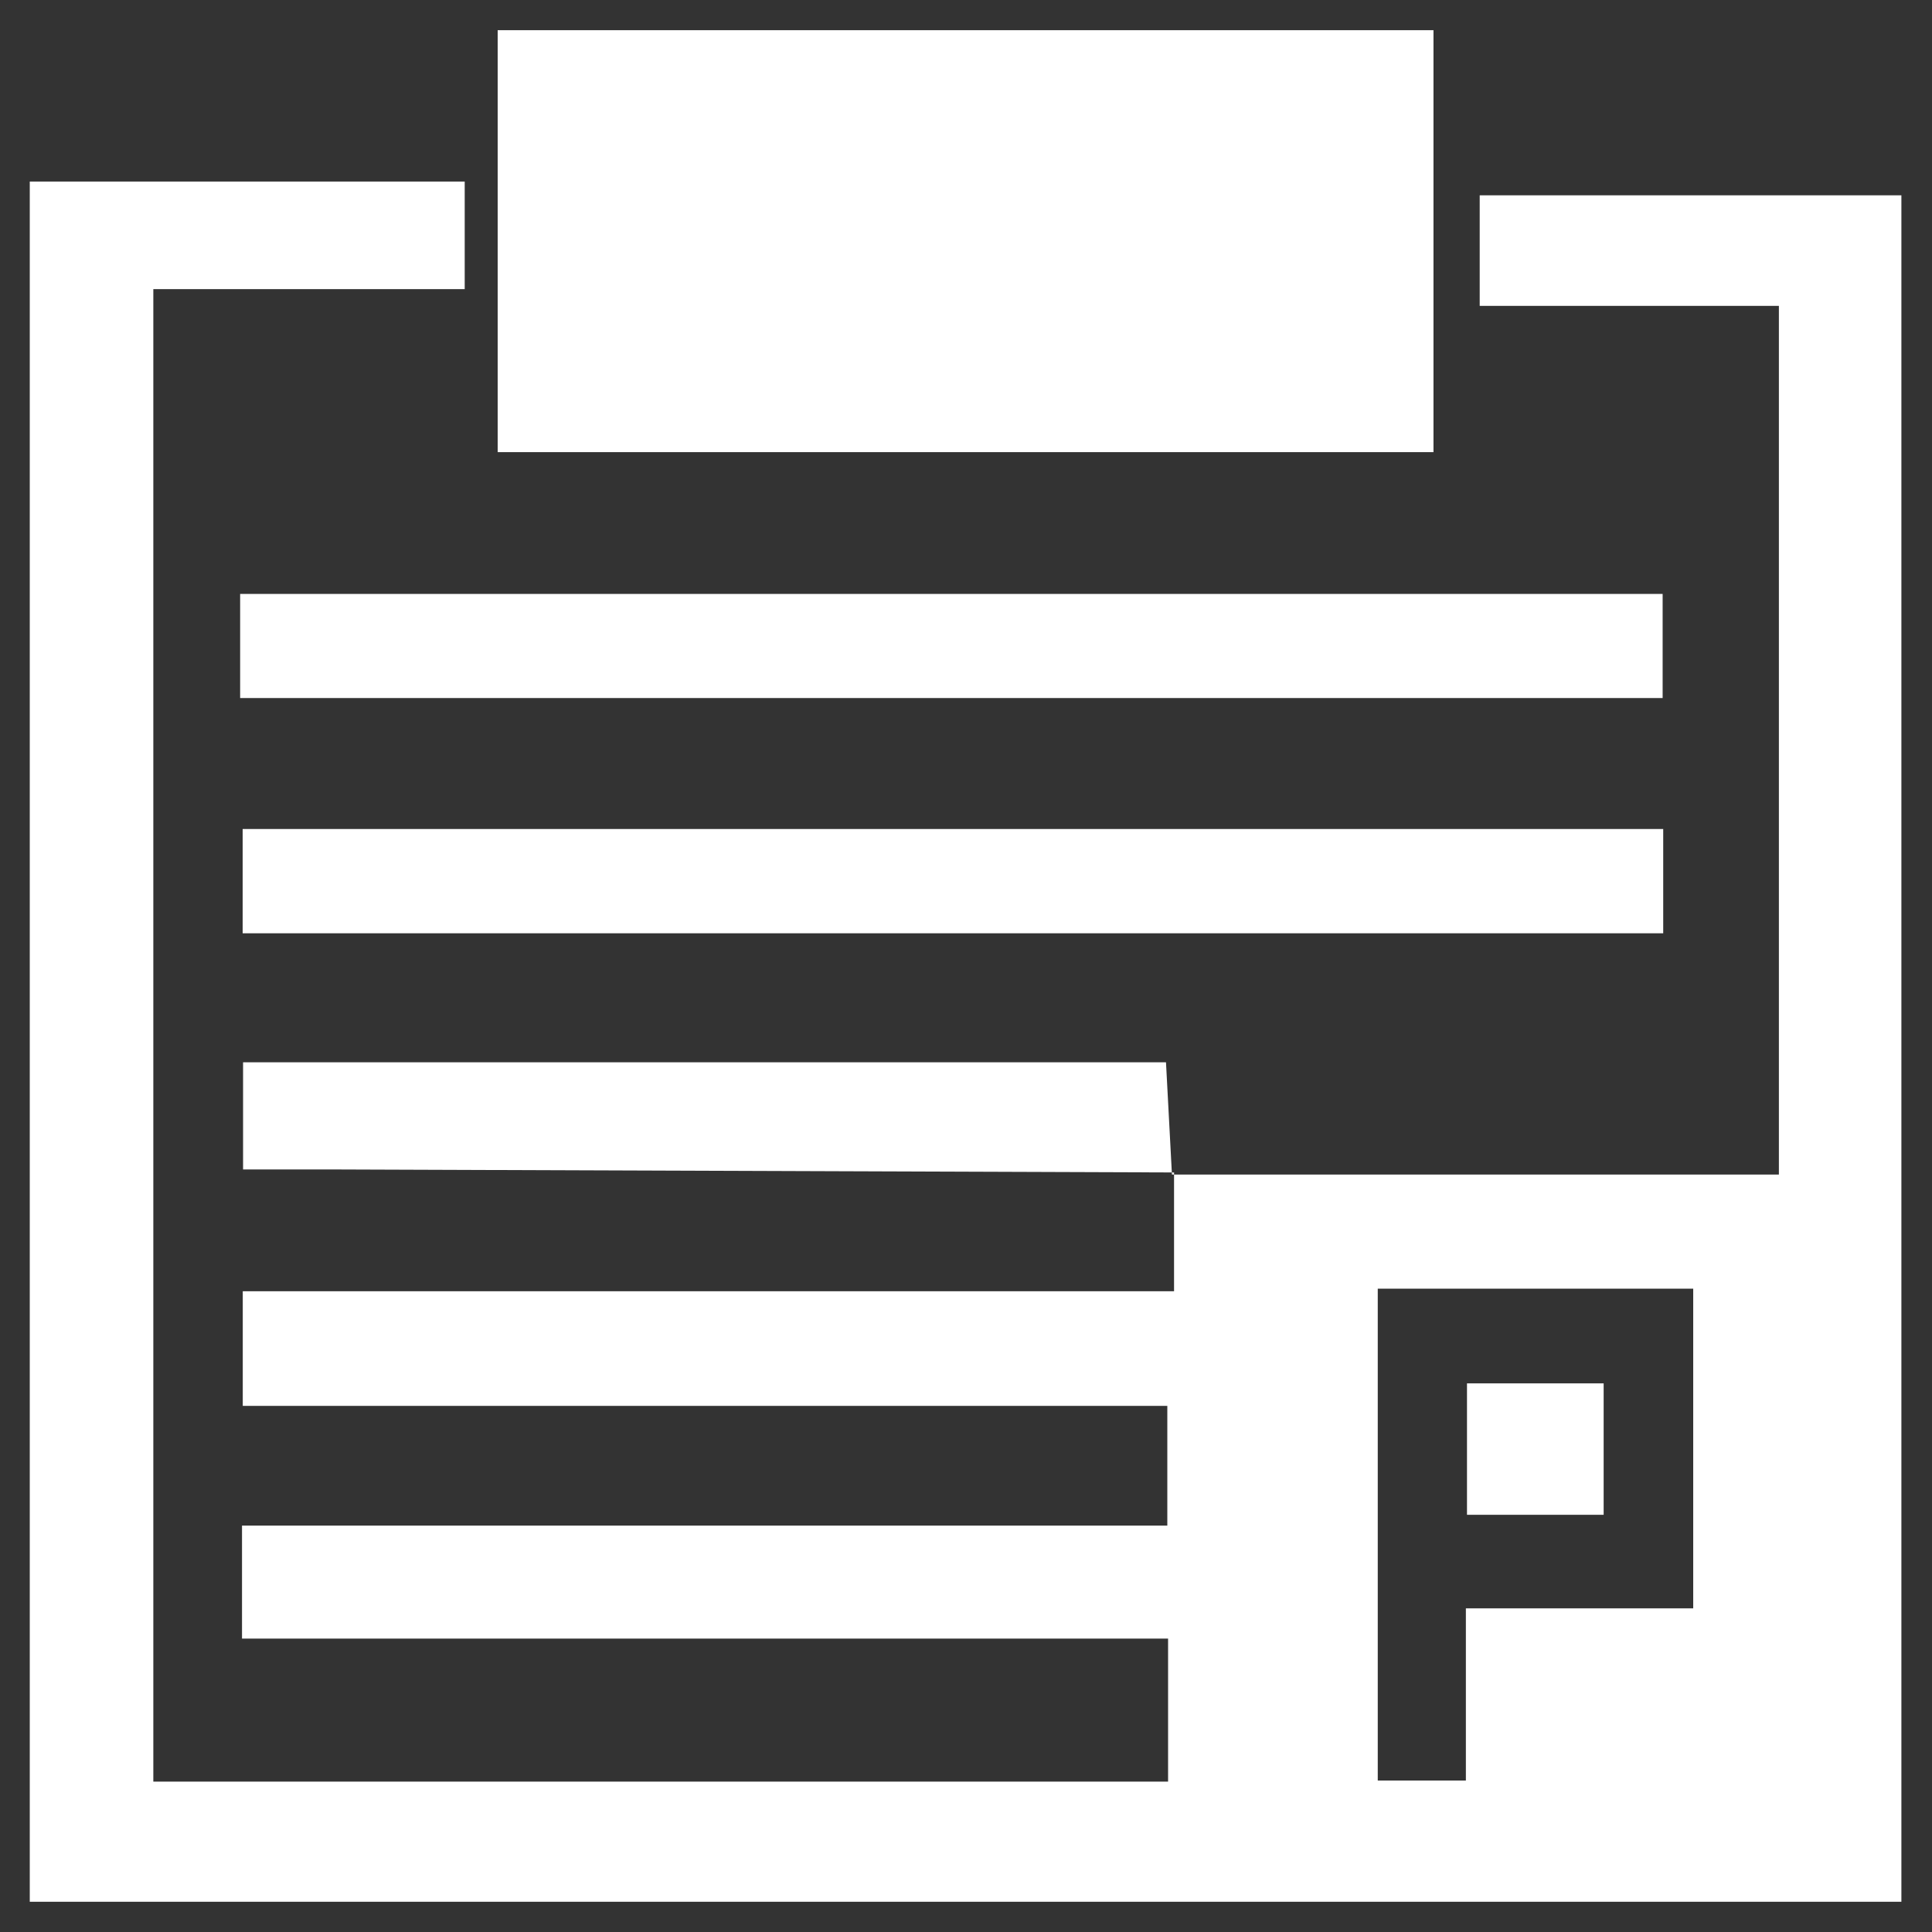 <?xml version="1.0" encoding="utf-8"?>
<!-- Generator: Adobe Illustrator 17.0.0, SVG Export Plug-In . SVG Version: 6.00 Build 0)  -->
<!DOCTYPE svg PUBLIC "-//W3C//DTD SVG 1.1//EN" "http://www.w3.org/Graphics/SVG/1.1/DTD/svg11.dtd">
<svg version="1.1" id="Layer_1" xmlns="http://www.w3.org/2000/svg" xmlns:xlink="http://www.w3.org/1999/xlink" x="0px" y="0px"
	 width="64px" height="64px" viewBox="0 0 64 64" enable-background="new 0 0 64 64" xml:space="preserve">
<rect x="0" y="0" width="64" height="64" fill="#333333" stroke="none"/>
<g>
	<path fill="transparent" d="M0.986,6.015c0-1.672,0-3.343,0-5.015c5.167,0,10.333,0,15.5,0c0,4.667,0,9.335,0,13.977
		c10.516,0,20.643,0,31,0c0-4.755,0-9.366,0-13.977c5.167,0,10.333,0,15.5,0c0,1.824,0,3.647,0,5.471c-4.654,0-9.309,0-13.969,0
		c0,1.288,0,2.374,0,3.663c3.387,0,6.615,0,9.911,0c0,9.63,0,19.053,0,28.776c-6.809,0-13.458,0-20.107-0.001
		c-0.063-1.192-0.126-2.383-0.197-3.719c-10.287,0-20.445,0-30.573,0c0,1.276,0,2.355,0,3.55c1.169,0,2.147-0.003,3.125,0
		c9.238,0.033,18.477,0.066,27.715,0.099c0,1.205,0,2.409,0,3.939c-10.446,0-20.65,0-30.85,0c0,1.417,0,2.498,0,3.796
		c10.322,0,20.465,0,30.627,0c0,1.387,0,2.547,0,3.967c-10.306,0-20.447,0-30.652,0c0,1.354,0,2.439,0,3.743
		c10.296,0,20.439,0,30.677,0c0,1.691,0,3.157,0,4.737c-11.276,0-22.408,0-33.615,0c0-16.488,0-32.834,0-49.441
		c3.568,0,6.945,0,10.315,0c0-1.295,0-2.327,0-3.563C10.513,6.015,5.75,6.015,0.986,6.015z M7.955,23.123c15.84,0,31.493,0,47.122,0
		c0-1.216,0-2.257,0-3.449c-15.749,0-31.388,0-47.122,0C7.955,20.89,7.955,21.931,7.955,23.123z M55.096,27.462
		c-15.833,0-31.471,0-47.058,0c0,1.307,0,2.396,0,3.454c15.775,0,31.371,0,47.058,0C55.096,29.749,55.096,28.712,55.096,27.462z"/>
	<path fill="#fff" d="M38.822,38.909c6.649,0,13.297,0,20.106,0c0-9.723,0-19.145,0-28.776c-3.296,0-6.524,0-9.911,0
		c0-1.289,0-2.375,0-3.663c4.66,0,9.314,0,13.969,0c0,18.843,0,37.686,0,56.529c-20.667,0-41.333,0-62,0c0-18.995,0-37.99,0-56.985
		c4.764,0,9.527,0,14.408,0c0,1.236,0,2.269,0,3.563c-3.371,0-6.747,0-10.315,0c0,16.607,0,32.953,0,49.441
		c11.207,0,22.339,0,33.615,0c0-1.58,0-3.046,0-4.737c-10.238,0-20.381,0-30.677,0c0-1.304,0-2.389,0-3.743
		c10.205,0,20.346,0,30.652,0c0-1.419,0-2.579,0-3.967c-10.162,0-20.305,0-30.627,0c0-1.298,0-2.379,0-3.796
		c10.2,0,20.404,0,30.85,0c0-1.53,0-2.734,0-3.939L38.822,38.909z M56.09,42.689c-3.584,0-6.95,0-10.45,0c0,5.489,0,10.828,0,16.293
		c0.959,0,1.814,0,2.919,0c0-1.941,0-3.718,0-5.703c2.644,0,5.038,0,7.531,0C56.09,49.677,56.09,46.29,56.09,42.689z"/>
	<path fill="#fff" d="M47.486,1c0,4.611,0,9.222,0,13.977c-10.357,0-20.484,0-31,0c0-4.642,0-9.309,0-13.977
		C26.82,1,37.153,1,47.486,1z"/>
	<path fill="#fff" d="M7.955,23.123c0-1.192,0-2.233,0-3.449c15.734,0,31.373,0,47.122,0c0,1.192,0,2.233,0,3.449
		C39.449,23.123,23.796,23.123,7.955,23.123z"/>
	<path fill="#fff" d="M55.096,27.462c0,1.25,0,2.287,0,3.454c-15.687,0-31.283,0-47.058,0c0-1.058,0-2.146,0-3.454
		C23.625,27.462,39.264,27.462,55.096,27.462z"/>
	<path fill="#fff" d="M38.892,38.839c-9.238-0.033-18.477-0.067-27.715-0.099c-0.978-0.003-1.956,0-3.125,0
		c0-1.194,0-2.273,0-3.55c10.128,0,20.286,0,30.573,0c0.071,1.336,0.134,2.527,0.197,3.719
		C38.822,38.909,38.892,38.839,38.892,38.839z"/>
	<path fill="transparent" d="M56.09,42.689c0,3.602,0,6.988,0,10.591c-2.493,0-4.887,0-7.531,0c0,1.985,0,3.761,0,5.703
		c-1.105,0-1.961,0-2.919,0c0-5.465,0-10.804,0-16.293C49.14,42.689,52.507,42.689,56.09,42.689z M53.123,50.179
		c0-1.613,0-2.934,0-4.354c-1.585,0-3.038,0-4.527,0c0,1.525,0,2.906,0,4.354C50.149,50.179,51.55,50.179,53.123,50.179z"/>
	<path fill="#fff" d="M53.123,50.179c-1.573,0-2.974,0-4.527,0c0-1.447,0-2.829,0-4.354c1.488,0,2.942,0,4.527,0
		C53.123,47.245,53.123,48.566,53.123,50.179z"/>
</g>
</svg>
